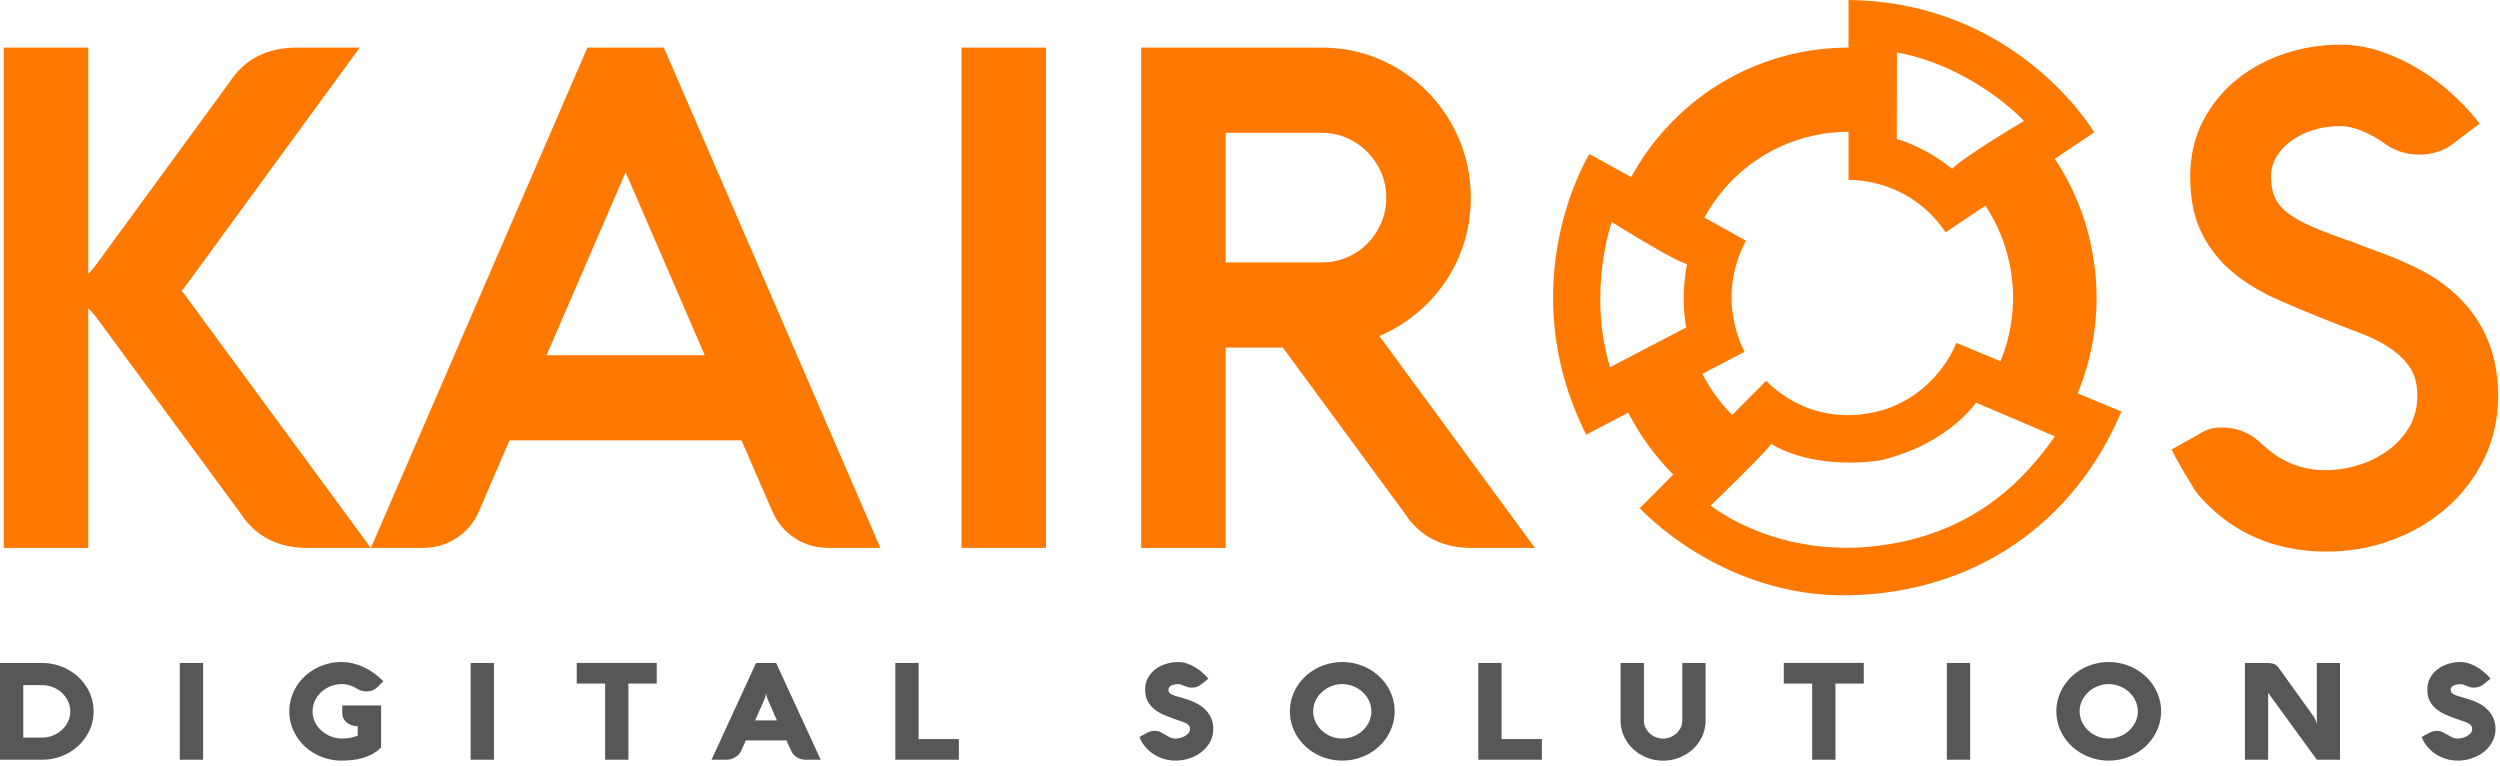 <?xml version="1.0" encoding="UTF-8"?>
<svg width="320px" height="98px" viewBox="0 0 320 98" version="1.1" xmlns="http://www.w3.org/2000/svg" xmlns:xlink="http://www.w3.org/1999/xlink">
    <!-- Generator: Sketch 49.3 (51167) - http://www.bohemiancoding.com/sketch -->
    <title>logo1 naranja</title>
    <desc>Created with Sketch.</desc>
    <defs></defs>
    <g id="Page-1" stroke="none" stroke-width="1" fill="none" fill-rule="evenodd">
        <g id="Logotipo" transform="translate(-80, -184)">
            <g id="logo1-naranja" transform="translate(80, 184)">
                <path d="M5.4,94.411 C5.881,94.411 6.338,94.322 6.773,94.146 C7.205,93.972 7.59,93.732 7.92,93.43 C8.248,93.128 8.515,92.772 8.708,92.363 C8.902,91.953 8.999,91.519 8.999,91.058 C8.999,90.597 8.902,90.163 8.708,89.755 C8.515,89.344 8.248,88.986 7.92,88.681 C7.59,88.376 7.205,88.135 6.773,87.959 C6.338,87.784 5.881,87.697 5.4,87.697 L2.978,87.697 L2.978,94.411 L5.4,94.411 Z M0,97.245 L0,84.861 L5.4,84.861 C6.002,84.861 6.585,84.936 7.145,85.083 C7.709,85.229 8.232,85.438 8.716,85.71 C9.203,85.98 9.646,86.303 10.052,86.681 C10.456,87.058 10.8,87.476 11.086,87.934 C11.372,88.392 11.591,88.884 11.75,89.411 C11.907,89.94 11.986,90.486 11.986,91.058 C11.986,91.628 11.907,92.176 11.75,92.704 C11.591,93.229 11.372,93.724 11.086,94.182 C10.8,94.639 10.456,95.056 10.052,95.434 C9.646,95.811 9.203,96.134 8.716,96.403 C8.232,96.67 7.709,96.877 7.145,97.024 C6.585,97.171 6.002,97.245 5.4,97.245 L0,97.245 Z" id="Fill-1" fill="#575756"></path>
                <polygon id="Fill-3" fill="#575756" points="23.011 97.245 25.999 97.245 25.999 84.861 23.011 84.861"></polygon>
                <path d="M48.779,90.297 L48.779,95.679 C48.434,96.022 48.061,96.299 47.664,96.515 C47.265,96.732 46.852,96.898 46.42,97.024 C45.989,97.149 45.547,97.236 45.095,97.283 C44.643,97.334 44.184,97.358 43.724,97.358 C43.11,97.358 42.517,97.282 41.948,97.135 C41.375,96.983 40.844,96.772 40.349,96.498 C39.854,96.225 39.402,95.894 38.991,95.513 C38.581,95.13 38.234,94.705 37.945,94.237 C37.655,93.772 37.429,93.267 37.271,92.73 C37.109,92.191 37.028,91.631 37.028,91.046 C37.028,90.467 37.109,89.907 37.271,89.369 C37.429,88.83 37.655,88.326 37.945,87.861 C38.234,87.393 38.581,86.969 38.991,86.584 C39.402,86.203 39.854,85.874 40.349,85.6 C40.844,85.326 41.375,85.115 41.948,84.964 C42.517,84.816 43.11,84.739 43.724,84.739 C44.21,84.739 44.692,84.798 45.173,84.913 C45.653,85.028 46.118,85.19 46.57,85.403 C47.024,85.611 47.461,85.868 47.884,86.176 C48.305,86.481 48.701,86.824 49.071,87.203 L48.315,87.946 C47.938,88.322 47.463,88.509 46.883,88.509 C46.48,88.509 46.111,88.402 45.781,88.187 C45.479,87.999 45.156,87.847 44.811,87.735 C44.469,87.623 44.105,87.567 43.724,87.567 C43.22,87.567 42.743,87.658 42.293,87.842 C41.845,88.026 41.451,88.277 41.116,88.59 C40.776,88.903 40.508,89.274 40.309,89.696 C40.108,90.121 40.008,90.571 40.008,91.046 C40.008,91.549 40.112,92.015 40.323,92.442 C40.531,92.868 40.812,93.235 41.159,93.542 C41.508,93.85 41.912,94.092 42.369,94.268 C42.829,94.446 43.311,94.533 43.814,94.533 C44.162,94.533 44.507,94.5 44.853,94.436 C45.197,94.373 45.512,94.277 45.794,94.151 L45.794,92.959 C45.499,92.953 45.234,92.908 44.991,92.821 C44.747,92.734 44.539,92.618 44.367,92.471 C44.193,92.322 44.059,92.151 43.96,91.951 C43.864,91.754 43.814,91.533 43.814,91.292 L43.814,90.297 L48.779,90.297 Z" id="Fill-5" fill="#575756"></path>
                <polygon id="Fill-6" fill="#575756" points="60.24 97.245 63.228 97.245 63.228 84.861 60.24 84.861"></polygon>
                <polygon id="Fill-7" fill="#575756" points="73.82 87.497 73.82 84.852 84.061 84.852 84.061 87.497 80.435 87.497 80.435 97.245 77.456 97.245 77.456 87.497"></polygon>
                <path d="M96.66,92.207 L99.446,92.207 L98.309,89.615 C98.251,89.493 98.211,89.383 98.18,89.279 C98.149,89.174 98.123,89.083 98.106,89.001 C98.081,88.91 98.067,88.823 98.061,88.744 C98.048,88.823 98.03,88.912 98.006,89.01 C97.987,89.091 97.962,89.182 97.929,89.288 C97.895,89.391 97.855,89.498 97.806,89.615 L96.66,92.207 Z M96.776,84.861 L99.346,84.861 L105.049,97.245 L103.123,97.245 C102.925,97.245 102.735,97.22 102.547,97.171 C102.362,97.122 102.19,97.051 102.032,96.955 C101.874,96.86 101.732,96.746 101.605,96.61 C101.479,96.474 101.375,96.322 101.295,96.149 L100.656,94.774 L95.464,94.774 L94.846,96.149 C94.772,96.303 94.671,96.447 94.539,96.581 C94.409,96.712 94.262,96.829 94.099,96.929 C93.934,97.031 93.758,97.109 93.568,97.163 C93.382,97.218 93.193,97.245 93.005,97.245 L91.074,97.245 L96.776,84.861 Z" id="Fill-8" fill="#575756"></path>
                <polygon id="Fill-9" fill="#575756" points="114.602 97.245 114.602 84.861 117.583 84.861 117.583 94.601 122.737 94.601 122.737 97.245"></polygon>
                <path d="M150.804,87.573 C150.646,87.573 150.492,87.589 150.343,87.614 C150.194,87.641 150.061,87.68 149.946,87.741 C149.833,87.797 149.738,87.869 149.67,87.954 C149.599,88.042 149.564,88.146 149.564,88.265 C149.564,88.45 149.615,88.596 149.708,88.698 C149.806,88.801 149.956,88.892 150.151,88.97 C150.349,89.049 150.597,89.125 150.89,89.204 C151.183,89.283 151.529,89.386 151.925,89.511 C152.425,89.672 152.888,89.869 153.305,90.102 C153.719,90.336 154.073,90.611 154.371,90.923 C154.665,91.238 154.895,91.589 155.056,91.982 C155.221,92.375 155.303,92.814 155.303,93.294 C155.303,93.896 155.17,94.445 154.904,94.942 C154.634,95.441 154.279,95.869 153.834,96.227 C153.388,96.583 152.872,96.86 152.289,97.06 C151.705,97.258 151.1,97.358 150.474,97.358 C149.941,97.358 149.433,97.281 148.95,97.134 C148.465,96.982 148.024,96.775 147.619,96.506 C147.215,96.24 146.861,95.918 146.558,95.547 C146.254,95.176 146.017,94.771 145.848,94.333 L146.795,93.815 C146.948,93.732 147.109,93.671 147.281,93.62 C147.456,93.572 147.628,93.547 147.807,93.547 C148.067,93.547 148.302,93.598 148.513,93.701 C148.72,93.805 148.926,93.917 149.128,94.039 C149.327,94.161 149.534,94.273 149.746,94.375 C149.96,94.48 150.203,94.533 150.474,94.533 C150.658,94.533 150.856,94.506 151.07,94.45 C151.288,94.395 151.489,94.315 151.674,94.212 C151.859,94.109 152.011,93.981 152.131,93.827 C152.255,93.676 152.316,93.498 152.316,93.294 C152.316,93.106 152.261,92.95 152.146,92.828 C152.036,92.708 151.883,92.603 151.692,92.512 C151.499,92.423 151.278,92.343 151.031,92.269 C150.784,92.192 150.521,92.103 150.248,92 C149.799,91.838 149.354,91.662 148.917,91.472 C148.481,91.283 148.088,91.047 147.742,90.766 C147.396,90.489 147.115,90.149 146.899,89.749 C146.684,89.348 146.576,88.852 146.576,88.259 C146.576,87.699 146.697,87.201 146.936,86.768 C147.176,86.332 147.494,85.965 147.887,85.666 C148.283,85.366 148.733,85.137 149.241,84.979 C149.748,84.821 150.267,84.74 150.804,84.74 C151.19,84.74 151.572,84.802 151.937,84.927 C152.303,85.05 152.652,85.212 152.98,85.412 C153.307,85.609 153.615,85.834 153.901,86.09 C154.185,86.343 154.444,86.602 154.675,86.866 L153.754,87.601 C153.571,87.749 153.383,87.857 153.184,87.921 C152.988,87.984 152.769,88.017 152.524,88.017 C152.331,88.017 152.16,87.993 152.017,87.946 C151.87,87.9 151.732,87.85 151.606,87.796 C151.478,87.741 151.349,87.692 151.222,87.645 C151.095,87.597 150.955,87.573 150.804,87.573" id="Fill-10" fill="#575756"></path>
                <path d="M168.083,91.047 C168.083,91.526 168.186,91.978 168.383,92.403 C168.584,92.825 168.854,93.196 169.196,93.513 C169.534,93.829 169.928,94.077 170.377,94.259 C170.828,94.44 171.305,94.533 171.81,94.533 C172.309,94.533 172.781,94.44 173.233,94.259 C173.685,94.077 174.083,93.829 174.424,93.513 C174.763,93.196 175.033,92.825 175.234,92.403 C175.435,91.978 175.536,91.526 175.536,91.047 C175.536,90.571 175.435,90.121 175.234,89.696 C175.033,89.273 174.763,88.903 174.424,88.591 C174.083,88.277 173.685,88.026 173.233,87.842 C172.781,87.658 172.309,87.566 171.81,87.566 C171.305,87.566 170.828,87.658 170.377,87.842 C169.928,88.026 169.534,88.277 169.196,88.591 C168.854,88.903 168.584,89.273 168.383,89.696 C168.186,90.121 168.083,90.571 168.083,91.047 M165.106,91.047 C165.106,90.467 165.186,89.906 165.345,89.369 C165.505,88.83 165.734,88.325 166.026,87.861 C166.315,87.393 166.665,86.969 167.071,86.584 C167.481,86.203 167.933,85.875 168.429,85.6 C168.928,85.326 169.462,85.115 170.033,84.965 C170.603,84.816 171.196,84.74 171.81,84.74 C172.422,84.74 173.017,84.816 173.584,84.965 C174.157,85.115 174.69,85.326 175.189,85.6 C175.686,85.875 176.138,86.203 176.545,86.584 C176.953,86.969 177.302,87.393 177.596,87.861 C177.886,88.325 178.111,88.83 178.272,89.369 C178.434,89.906 178.513,90.467 178.513,91.047 C178.513,91.632 178.434,92.19 178.272,92.73 C178.111,93.268 177.886,93.772 177.596,94.237 C177.302,94.706 176.953,95.13 176.545,95.513 C176.138,95.895 175.686,96.225 175.189,96.497 C174.69,96.772 174.157,96.982 173.584,97.134 C173.017,97.281 172.422,97.358 171.81,97.358 C171.188,97.358 170.597,97.281 170.027,97.134 C169.46,96.982 168.928,96.772 168.429,96.497 C167.933,96.225 167.481,95.895 167.071,95.513 C166.665,95.13 166.315,94.706 166.026,94.237 C165.734,93.772 165.505,93.268 165.345,92.73 C165.186,92.19 165.106,91.632 165.106,91.047" id="Fill-11" fill="#575756"></path>
                <polygon id="Fill-12" fill="#575756" points="189.226 97.245 189.226 84.861 192.203 84.861 192.203 94.601 197.36 94.601 197.36 97.245"></polygon>
                <path d="M210.422,92.258 C210.422,92.57 210.491,92.864 210.622,93.141 C210.756,93.416 210.936,93.659 211.161,93.867 C211.385,94.073 211.644,94.237 211.94,94.358 C212.234,94.48 212.547,94.54 212.873,94.54 C213.203,94.54 213.514,94.48 213.807,94.358 C214.101,94.237 214.362,94.073 214.59,93.867 C214.817,93.659 215,93.416 215.13,93.141 C215.267,92.864 215.333,92.57 215.333,92.258 L215.333,84.861 L218.313,84.861 L218.313,92.258 C218.313,92.968 218.169,93.633 217.882,94.252 C217.601,94.87 217.208,95.409 216.719,95.872 C216.224,96.334 215.649,96.697 214.99,96.963 C214.333,97.233 213.627,97.365 212.873,97.365 C212.375,97.365 211.895,97.307 211.435,97.184 C210.974,97.066 210.541,96.891 210.141,96.669 C209.74,96.449 209.374,96.181 209.037,95.872 C208.703,95.561 208.419,95.218 208.182,94.838 C207.944,94.463 207.762,94.055 207.633,93.62 C207.5,93.185 207.434,92.732 207.434,92.258 L207.434,84.861 L210.422,84.861 L210.422,92.258 Z" id="Fill-13" fill="#575756"></path>
                <polygon id="Fill-14" fill="#575756" points="228.323 87.497 228.323 84.852 238.563 84.852 238.563 87.497 234.937 87.497 234.937 97.245 231.958 97.245 231.958 87.497"></polygon>
                <polygon id="Fill-15" fill="#575756" points="249.195 97.245 252.181 97.245 252.181 84.861 249.195 84.861"></polygon>
                <path d="M266.192,91.047 C266.192,91.526 266.291,91.978 266.492,92.403 C266.69,92.825 266.962,93.196 267.303,93.513 C267.642,93.829 268.036,94.077 268.486,94.259 C268.934,94.44 269.413,94.533 269.917,94.533 C270.414,94.533 270.889,94.44 271.342,94.259 C271.795,94.077 272.19,93.829 272.532,93.513 C272.87,93.196 273.14,92.825 273.341,92.403 C273.542,91.978 273.643,91.526 273.643,91.047 C273.643,90.571 273.542,90.121 273.341,89.696 C273.14,89.273 272.87,88.903 272.532,88.591 C272.19,88.277 271.795,88.026 271.342,87.842 C270.889,87.658 270.414,87.566 269.917,87.566 C269.413,87.566 268.934,87.658 268.486,87.842 C268.036,88.026 267.642,88.277 267.303,88.591 C266.962,88.903 266.69,89.273 266.492,89.696 C266.291,90.121 266.192,90.571 266.192,91.047 M263.214,91.047 C263.214,90.467 263.293,89.906 263.453,89.369 C263.614,88.83 263.84,88.325 264.131,87.861 C264.424,87.393 264.773,86.969 265.179,86.584 C265.587,86.203 266.037,85.875 266.535,85.6 C267.034,85.326 267.568,85.115 268.139,84.965 C268.712,84.816 269.301,84.74 269.917,84.74 C270.53,84.74 271.121,84.816 271.692,84.965 C272.262,85.115 272.797,85.326 273.296,85.6 C273.792,85.875 274.247,86.203 274.653,86.584 C275.06,86.969 275.411,87.393 275.701,87.861 C275.993,88.325 276.216,88.83 276.38,89.369 C276.541,89.906 276.623,90.467 276.623,91.047 C276.623,91.632 276.541,92.19 276.38,92.73 C276.216,93.268 275.993,93.772 275.701,94.237 C275.411,94.706 275.06,95.13 274.653,95.513 C274.247,95.895 273.792,96.225 273.296,96.497 C272.797,96.772 272.262,96.982 271.692,97.134 C271.121,97.281 270.53,97.358 269.917,97.358 C269.298,97.358 268.703,97.281 268.136,97.134 C267.568,96.982 267.034,96.772 266.535,96.497 C266.037,96.225 265.587,95.895 265.179,95.513 C264.773,95.13 264.424,94.706 264.131,94.237 C263.84,93.772 263.614,93.268 263.453,92.73 C263.293,92.19 263.214,91.632 263.214,91.047" id="Fill-16" fill="#575756"></path>
                <path d="M299.521,97.245 L296.559,97.245 L290.32,88.681 L290.32,97.245 L287.351,97.245 L287.351,84.861 L290.282,84.861 C290.574,84.861 290.833,84.904 291.059,84.983 C291.282,85.065 291.459,85.187 291.576,85.353 L296.141,91.699 C296.209,91.789 296.267,91.892 296.312,92 C296.362,92.11 296.405,92.212 296.441,92.306 C296.478,92.403 296.505,92.483 296.523,92.552 C296.543,92.623 296.552,92.666 296.552,92.683 L296.552,84.861 L299.521,84.861 L299.521,97.245 Z" id="Fill-17" fill="#575756"></path>
                <path d="M314.926,87.573 C314.767,87.573 314.614,87.589 314.463,87.614 C314.314,87.641 314.185,87.68 314.07,87.741 C313.953,87.797 313.859,87.869 313.791,87.954 C313.722,88.042 313.686,88.146 313.686,88.265 C313.686,88.45 313.734,88.596 313.831,88.698 C313.929,88.801 314.074,88.892 314.273,88.97 C314.471,89.049 314.717,89.125 315.011,89.204 C315.306,89.283 315.65,89.386 316.046,89.511 C316.55,89.672 317.01,89.869 317.426,90.102 C317.843,90.336 318.197,90.611 318.491,90.923 C318.786,91.238 319.014,91.589 319.178,91.982 C319.342,92.375 319.425,92.814 319.425,93.294 C319.425,93.896 319.291,94.445 319.022,94.942 C318.757,95.441 318.401,95.869 317.954,96.227 C317.507,96.583 316.994,96.86 316.41,97.06 C315.826,97.258 315.222,97.358 314.596,97.358 C314.061,97.358 313.553,97.281 313.069,97.134 C312.588,96.982 312.144,96.775 311.74,96.506 C311.335,96.24 310.982,95.918 310.679,95.547 C310.375,95.176 310.139,94.771 309.97,94.333 L310.919,93.815 C311.068,93.732 311.231,93.671 311.405,93.62 C311.576,93.572 311.753,93.547 311.928,93.547 C312.188,93.547 312.426,93.598 312.632,93.701 C312.842,93.805 313.047,93.917 313.248,94.039 C313.448,94.161 313.654,94.273 313.867,94.375 C314.079,94.48 314.323,94.533 314.596,94.533 C314.779,94.533 314.978,94.506 315.193,94.45 C315.41,94.395 315.61,94.315 315.795,94.212 C315.978,94.109 316.13,93.981 316.254,93.827 C316.377,93.676 316.437,93.498 316.437,93.294 C316.437,93.106 316.381,92.95 316.269,92.828 C316.156,92.708 316.005,92.603 315.814,92.512 C315.623,92.423 315.399,92.343 315.152,92.269 C314.904,92.192 314.642,92.103 314.368,92 C313.918,91.838 313.476,91.662 313.038,91.472 C312.601,91.283 312.21,91.047 311.863,90.766 C311.518,90.489 311.236,90.149 311.02,89.749 C310.805,89.348 310.698,88.852 310.698,88.259 C310.698,87.699 310.816,87.201 311.059,86.768 C311.297,86.332 311.615,85.965 312.009,85.666 C312.405,85.366 312.855,85.137 313.362,84.979 C313.869,84.821 314.391,84.74 314.926,84.74 C315.315,84.74 315.692,84.802 316.058,84.927 C316.425,85.05 316.773,85.212 317.101,85.412 C317.432,85.609 317.737,85.834 318.023,86.09 C318.307,86.343 318.567,86.602 318.797,86.866 L317.877,87.601 C317.695,87.749 317.503,87.857 317.307,87.921 C317.109,87.984 316.889,88.017 316.645,88.017 C316.452,88.017 316.281,87.993 316.136,87.946 C315.99,87.9 315.853,87.85 315.727,87.796 C315.6,87.741 315.472,87.692 315.345,87.645 C315.217,87.597 315.075,87.573 314.926,87.573" id="Fill-18" fill="#575756"></path>
                <path d="M80.08,22.045 L90.204,45.462 L69.96,45.462 L80.08,22.045 Z M84.975,6.095 L75.186,6.095 L47.476,70.132 L54.15,70.132 C55.709,70.132 57.154,69.706 58.444,68.865 C59.734,68.02 60.694,66.872 61.297,65.455 L65.214,56.366 L94.91,56.366 L98.867,65.461 C99.5,66.907 100.467,68.06 101.742,68.887 C103.012,69.714 104.448,70.132 106.01,70.132 L112.687,70.132 L84.975,6.095 Z" id="Fill-19" fill="#FF7900"></path>
                <polygon id="Fill-20" fill="#FF7900" points="123.071 70.132 133.889 70.132 133.889 6.095 123.071 6.095"></polygon>
                <path d="M156.891,17 L169.196,17 C170.332,17 171.409,17.22 172.393,17.653 C173.391,18.094 174.274,18.697 175.017,19.447 C175.762,20.196 176.36,21.086 176.797,22.092 C177.225,23.081 177.443,24.166 177.443,25.314 C177.443,26.462 177.225,27.547 176.797,28.536 C176.36,29.542 175.761,30.432 175.017,31.182 C174.273,31.932 173.394,32.526 172.404,32.949 C171.419,33.371 170.339,33.586 169.196,33.586 L156.891,33.586 L156.891,17 Z M176.553,43.009 C177.883,42.453 179.145,41.742 180.323,40.888 C181.942,39.714 183.358,38.318 184.527,36.742 C185.707,35.159 186.634,33.375 187.285,31.441 C187.935,29.504 188.264,27.442 188.264,25.314 C188.264,22.669 187.758,20.143 186.759,17.806 C185.765,15.484 184.395,13.434 182.689,11.715 C180.985,9.998 178.951,8.617 176.643,7.612 C174.324,6.606 171.82,6.095 169.196,6.095 L146.072,6.095 L146.072,70.132 L156.891,70.132 L156.891,44.491 L164.203,44.491 L179.831,65.746 C180.765,67.194 181.969,68.3 183.408,69.034 C184.838,69.763 186.489,70.132 188.317,70.132 L196.471,70.132 L176.553,43.009 Z" id="Fill-21" fill="#FF7900"></path>
                <path d="M312.944,36.511 C312.042,35.815 311.089,35.205 310.113,34.699 C309.173,34.209 308.189,33.743 307.192,33.315 C306.221,32.897 305.204,32.498 304.169,32.129 C303.132,31.76 302.13,31.38 301.146,30.983 C299.164,30.308 297.455,29.665 296.068,29.072 C294.736,28.502 293.649,27.897 292.835,27.273 C292.081,26.698 291.53,26.042 291.2,25.327 C290.863,24.6 290.692,23.679 290.692,22.589 C290.692,21.693 290.909,20.886 291.353,20.123 C291.811,19.336 292.442,18.642 293.228,18.063 C294.038,17.467 294.994,16.993 296.066,16.654 C297.154,16.311 298.33,16.138 299.56,16.138 C300.425,16.138 301.381,16.354 302.4,16.784 C303.467,17.232 304.536,17.846 305.629,18.646 C306.83,19.408 308.208,19.795 309.723,19.795 C311.514,19.795 313.114,19.196 314.427,18.057 L317.4,15.824 L316.772,15.05 C315.973,14.066 314.962,13.018 313.771,11.936 C312.568,10.841 311.199,9.822 309.702,8.905 C308.199,7.983 306.572,7.215 304.864,6.622 C303.122,6.017 301.337,5.711 299.56,5.711 C297.171,5.711 294.804,6.088 292.524,6.832 C290.235,7.583 288.168,8.685 286.381,10.111 C284.579,11.549 283.11,13.335 282.012,15.425 C280.907,17.532 280.346,19.954 280.346,22.626 C280.346,25.525 280.863,27.996 281.882,29.97 C282.892,31.93 284.253,33.611 285.929,34.964 C287.565,36.287 289.446,37.424 291.518,38.342 C293.516,39.228 295.603,40.101 297.715,40.937 C299.26,41.557 300.685,42.109 302.074,42.623 C303.461,43.138 304.732,43.772 305.854,44.509 C306.925,45.209 307.805,46.061 308.47,47.042 C309.097,47.964 309.416,49.171 309.416,50.632 C309.416,52.168 309.067,53.529 308.379,54.676 C307.664,55.867 306.745,56.872 305.647,57.665 C304.526,58.476 303.261,59.104 301.887,59.529 C298.803,60.483 295.833,60.318 293.641,59.482 C292.428,59.022 291.308,58.36 290.297,57.503 L289.66,56.983 C288.209,55.475 286.414,54.711 284.324,54.711 C282.913,54.711 282.141,55.14 281.029,55.821 L277.966,57.532 L278.368,58.349 C278.474,58.565 278.59,58.766 278.73,59.004 C278.821,59.161 278.923,59.336 279.041,59.55 C279.434,60.267 279.809,60.901 280.156,61.436 C280.29,61.64 280.396,61.827 280.5,62.011 C280.724,62.407 280.957,62.816 281.383,63.318 C281.984,64.031 282.676,64.738 283.44,65.416 C287.299,68.857 292.148,70.602 297.853,70.602 C300.712,70.602 303.494,70.112 306.121,69.146 C308.752,68.177 311.104,66.8 313.113,65.054 C315.138,63.299 316.768,61.177 317.955,58.747 C319.155,56.297 319.763,53.561 319.763,50.618 C319.763,44.733 317.468,39.987 312.944,36.511" id="Fill-22" fill="#FF7900"></path>
                <path d="M23.633,37.704 C23.499,37.532 23.369,37.376 23.239,37.235 C23.373,37.087 23.51,36.922 23.653,36.736 L46.046,6.096 L37.899,6.096 C36.072,6.096 34.419,6.465 32.986,7.192 C31.542,7.93 30.339,9.037 29.41,10.485 L12.311,33.863 C11.982,34.32 11.661,34.702 11.358,34.994 C11.339,35.013 11.319,35.032 11.3,35.049 L11.3,6.096 L0.478,6.096 L0.478,70.132 L11.3,70.132 L11.3,39.484 C11.326,39.508 11.351,39.531 11.377,39.555 C11.677,39.832 11.998,40.193 12.318,40.611 L30.819,65.747 C31.747,67.192 32.95,68.299 34.396,69.036 C35.82,69.763 37.472,70.132 39.306,70.132 L47.463,70.132 L23.633,37.704 Z" id="Fill-23" fill="#FF7900"></path>
                <path d="M242.8,69.483 C228.271,72.322 218.97,64.71 218.97,64.71 C218.97,64.71 225.854,58.091 226.702,56.817 C232.697,60.372 240.714,58.918 240.714,58.918 C249.402,56.847 252.932,51.533 252.932,51.533 L263.02,55.854 C259.463,60.938 253.617,67.372 242.8,69.483 L242.8,69.483 Z M223.479,30.808 C222.55,30.286 220.55,29.175 218.159,27.85 C221.055,22.561 226.157,18.544 232.495,17.273 C233.877,16.996 235.254,16.866 236.611,16.865 L236.611,23.037 C236.611,23.037 244.218,22.628 249.042,29.739 C249.935,29.145 251.85,27.858 254.134,26.32 C255.622,28.568 256.709,31.14 257.265,33.955 C258.111,38.241 257.61,42.482 256.06,46.236 L250.41,43.884 C250.41,43.884 248.439,49.454 242.312,52.021 C242.312,52.021 233.567,56.062 226.049,48.752 C225.581,49.224 223.867,50.953 221.72,53.119 C220.199,51.593 218.906,49.821 217.898,47.854 L223.312,45.018 C223.312,45.018 219.443,38.4 223.479,30.808 L223.479,30.808 Z M215.847,41.906 L206.08,47.005 C203.152,37.295 206.3,28.412 206.3,28.412 C206.3,28.412 213.767,33.137 215.936,33.815 C215.038,38.443 215.847,41.906 215.847,41.906 L215.847,41.906 Z M242.808,6.709 C252.706,8.568 259.073,15.481 259.073,15.481 C259.073,15.481 251.472,19.98 249.873,21.606 C246.215,18.67 242.79,17.797 242.79,17.797 L242.808,6.709 Z M265.94,50.349 C268.271,44.695 269.022,38.307 267.747,31.851 C266.909,27.602 265.269,23.722 263.021,20.331 C265.898,18.39 268.053,16.935 268.053,16.935 C268.053,16.935 258.295,0.256 236.611,0 L236.611,6.089 C234.565,6.091 232.491,6.289 230.409,6.706 C220.846,8.623 213.153,14.685 208.79,22.668 C205.733,20.979 203.438,19.712 203.438,19.712 C203.438,19.712 193.257,36.129 203.031,55.641 L208.413,52.822 C209.933,55.78 211.879,58.444 214.165,60.741 C211.729,63.198 209.893,65.05 209.893,65.05 C209.893,65.05 220.283,76.494 236.611,76.196 C252.541,75.904 265.399,67.189 271.539,52.68 L265.94,50.349 Z" id="Fill-24" fill="#FF7900"></path>
            </g>
        </g>
    </g>
</svg>